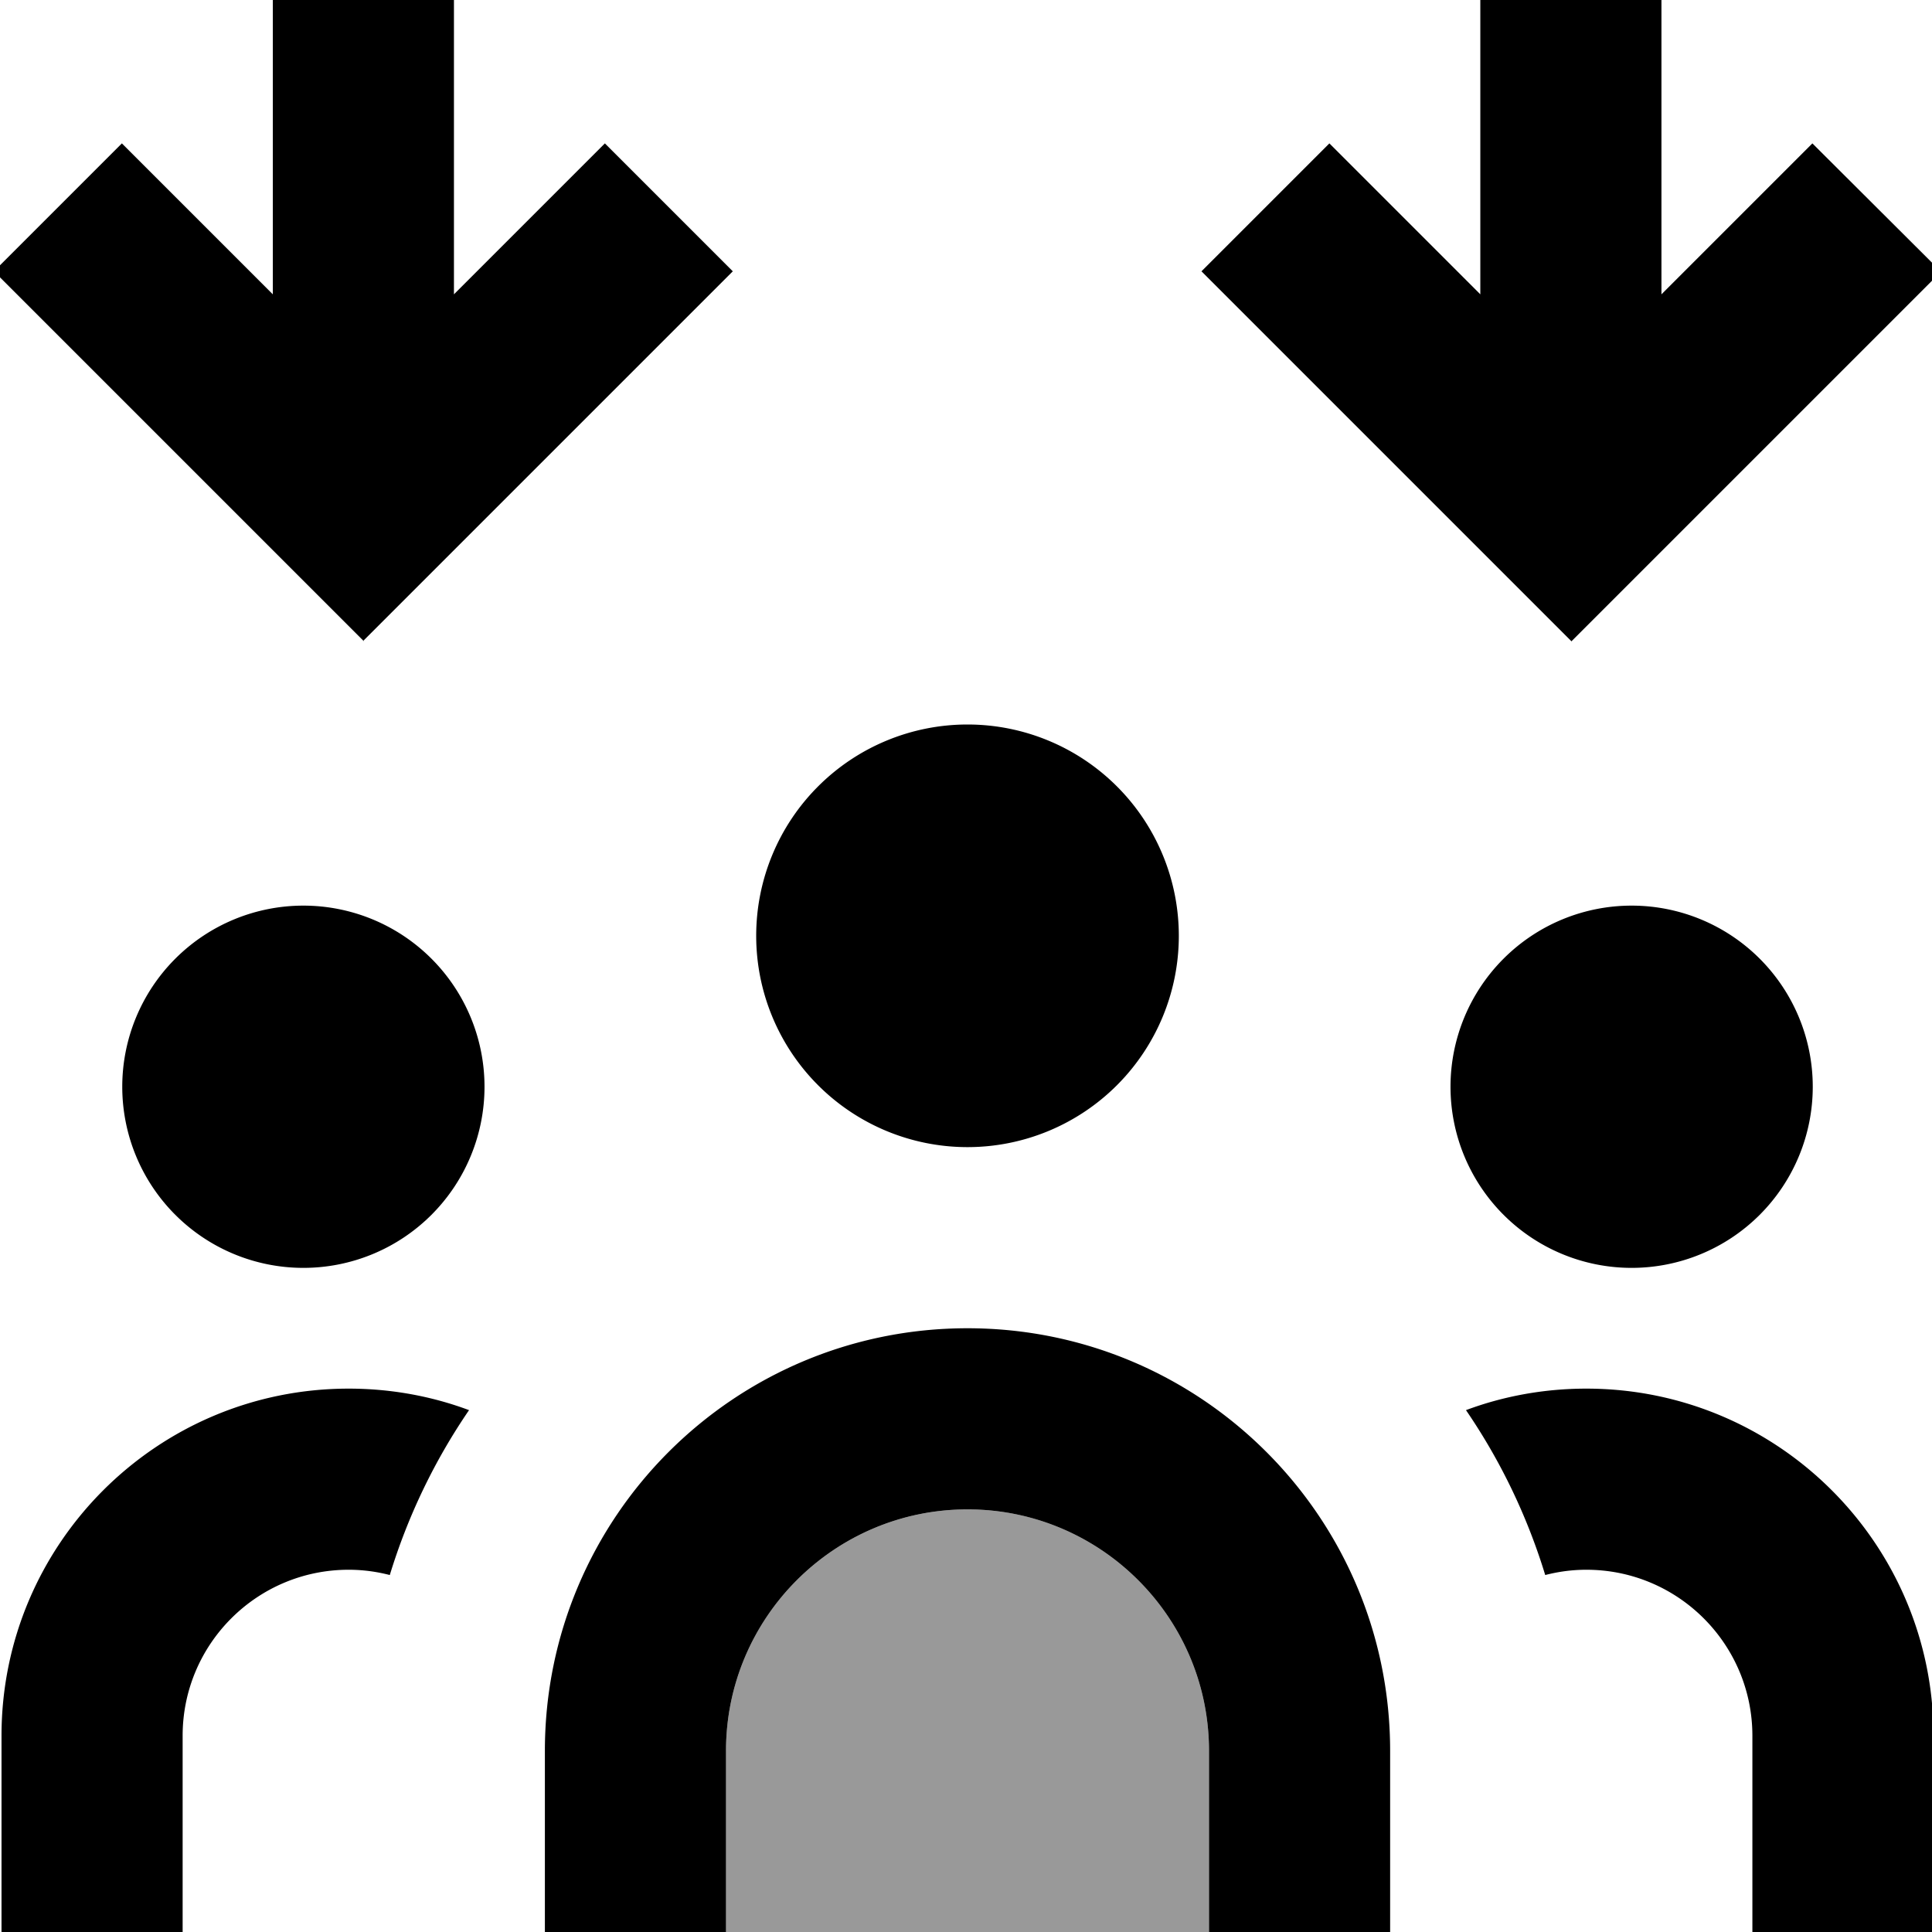 <svg xmlns="http://www.w3.org/2000/svg" viewBox="0 0 512 512"><!--! Font Awesome Pro 7.0.0 by @fontawesome - https://fontawesome.com License - https://fontawesome.com/license (Commercial License) Copyright 2025 Fonticons, Inc. --><path style="fill:currentColor;opacity:.4" d="M192.4 464c0-35.3 28.7-64 64-64s64 28.7 64 64l0 48-128 0 0-48z"/><path style="fill:currentColor;opacity:1" d="M96.4 169.9c-3.5-3.5-30.5-30.5-81-81l-17-17 33.9-33.9 40 40 0-110.1 48 0 0 110.1 40-40 33.9 33.9c-3.5 3.5-30.5 30.5-81 81l-17 17zm320 0c-3.5-3.5-30.5-30.5-81-81l-17-17 33.9-33.9c10.3 10.3 23.6 23.6 40 40l0-110.1 48 0 0 110.1c16.4-16.4 29.7-29.7 40-40L514.4 72c-3.5 3.5-30.5 30.5-81 81l-17 17zM256.4 192a56 56 0 1 1 0 112 56 56 0 1 1 0-112zm0 160c61.9 0 112 50.1 112 112l0 48-48 0 0-48c0-35.3-28.7-64-64-64s-64 28.7-64 64l0 48-48 0 0-48c0-61.9 50.1-112 112-112zm-224-64a48 48 0 1 1 96 0 48 48 0 1 1 -96 0zm352 0a48 48 0 1 1 96 0 48 48 0 1 1 -96 0zm-292 80c11.2 0 22 2 31.9 5.7-9.1 13.3-16.2 28-21 43.7-3.5-.9-7.1-1.4-10.9-1.4-24.3 0-44 19.7-44 44l0 52-48 0 0-52c0-50.8 41.2-92 92-92zm317.1 49.4c-4.8-15.7-11.9-30.4-21-43.7 9.9-3.7 20.7-5.7 31.9-5.7 50.8 0 92 41.2 92 92l0 52-48 0 0-52c0-24.3-19.7-44-44-44-3.8 0-7.4 .5-10.9 1.4z"/></svg>